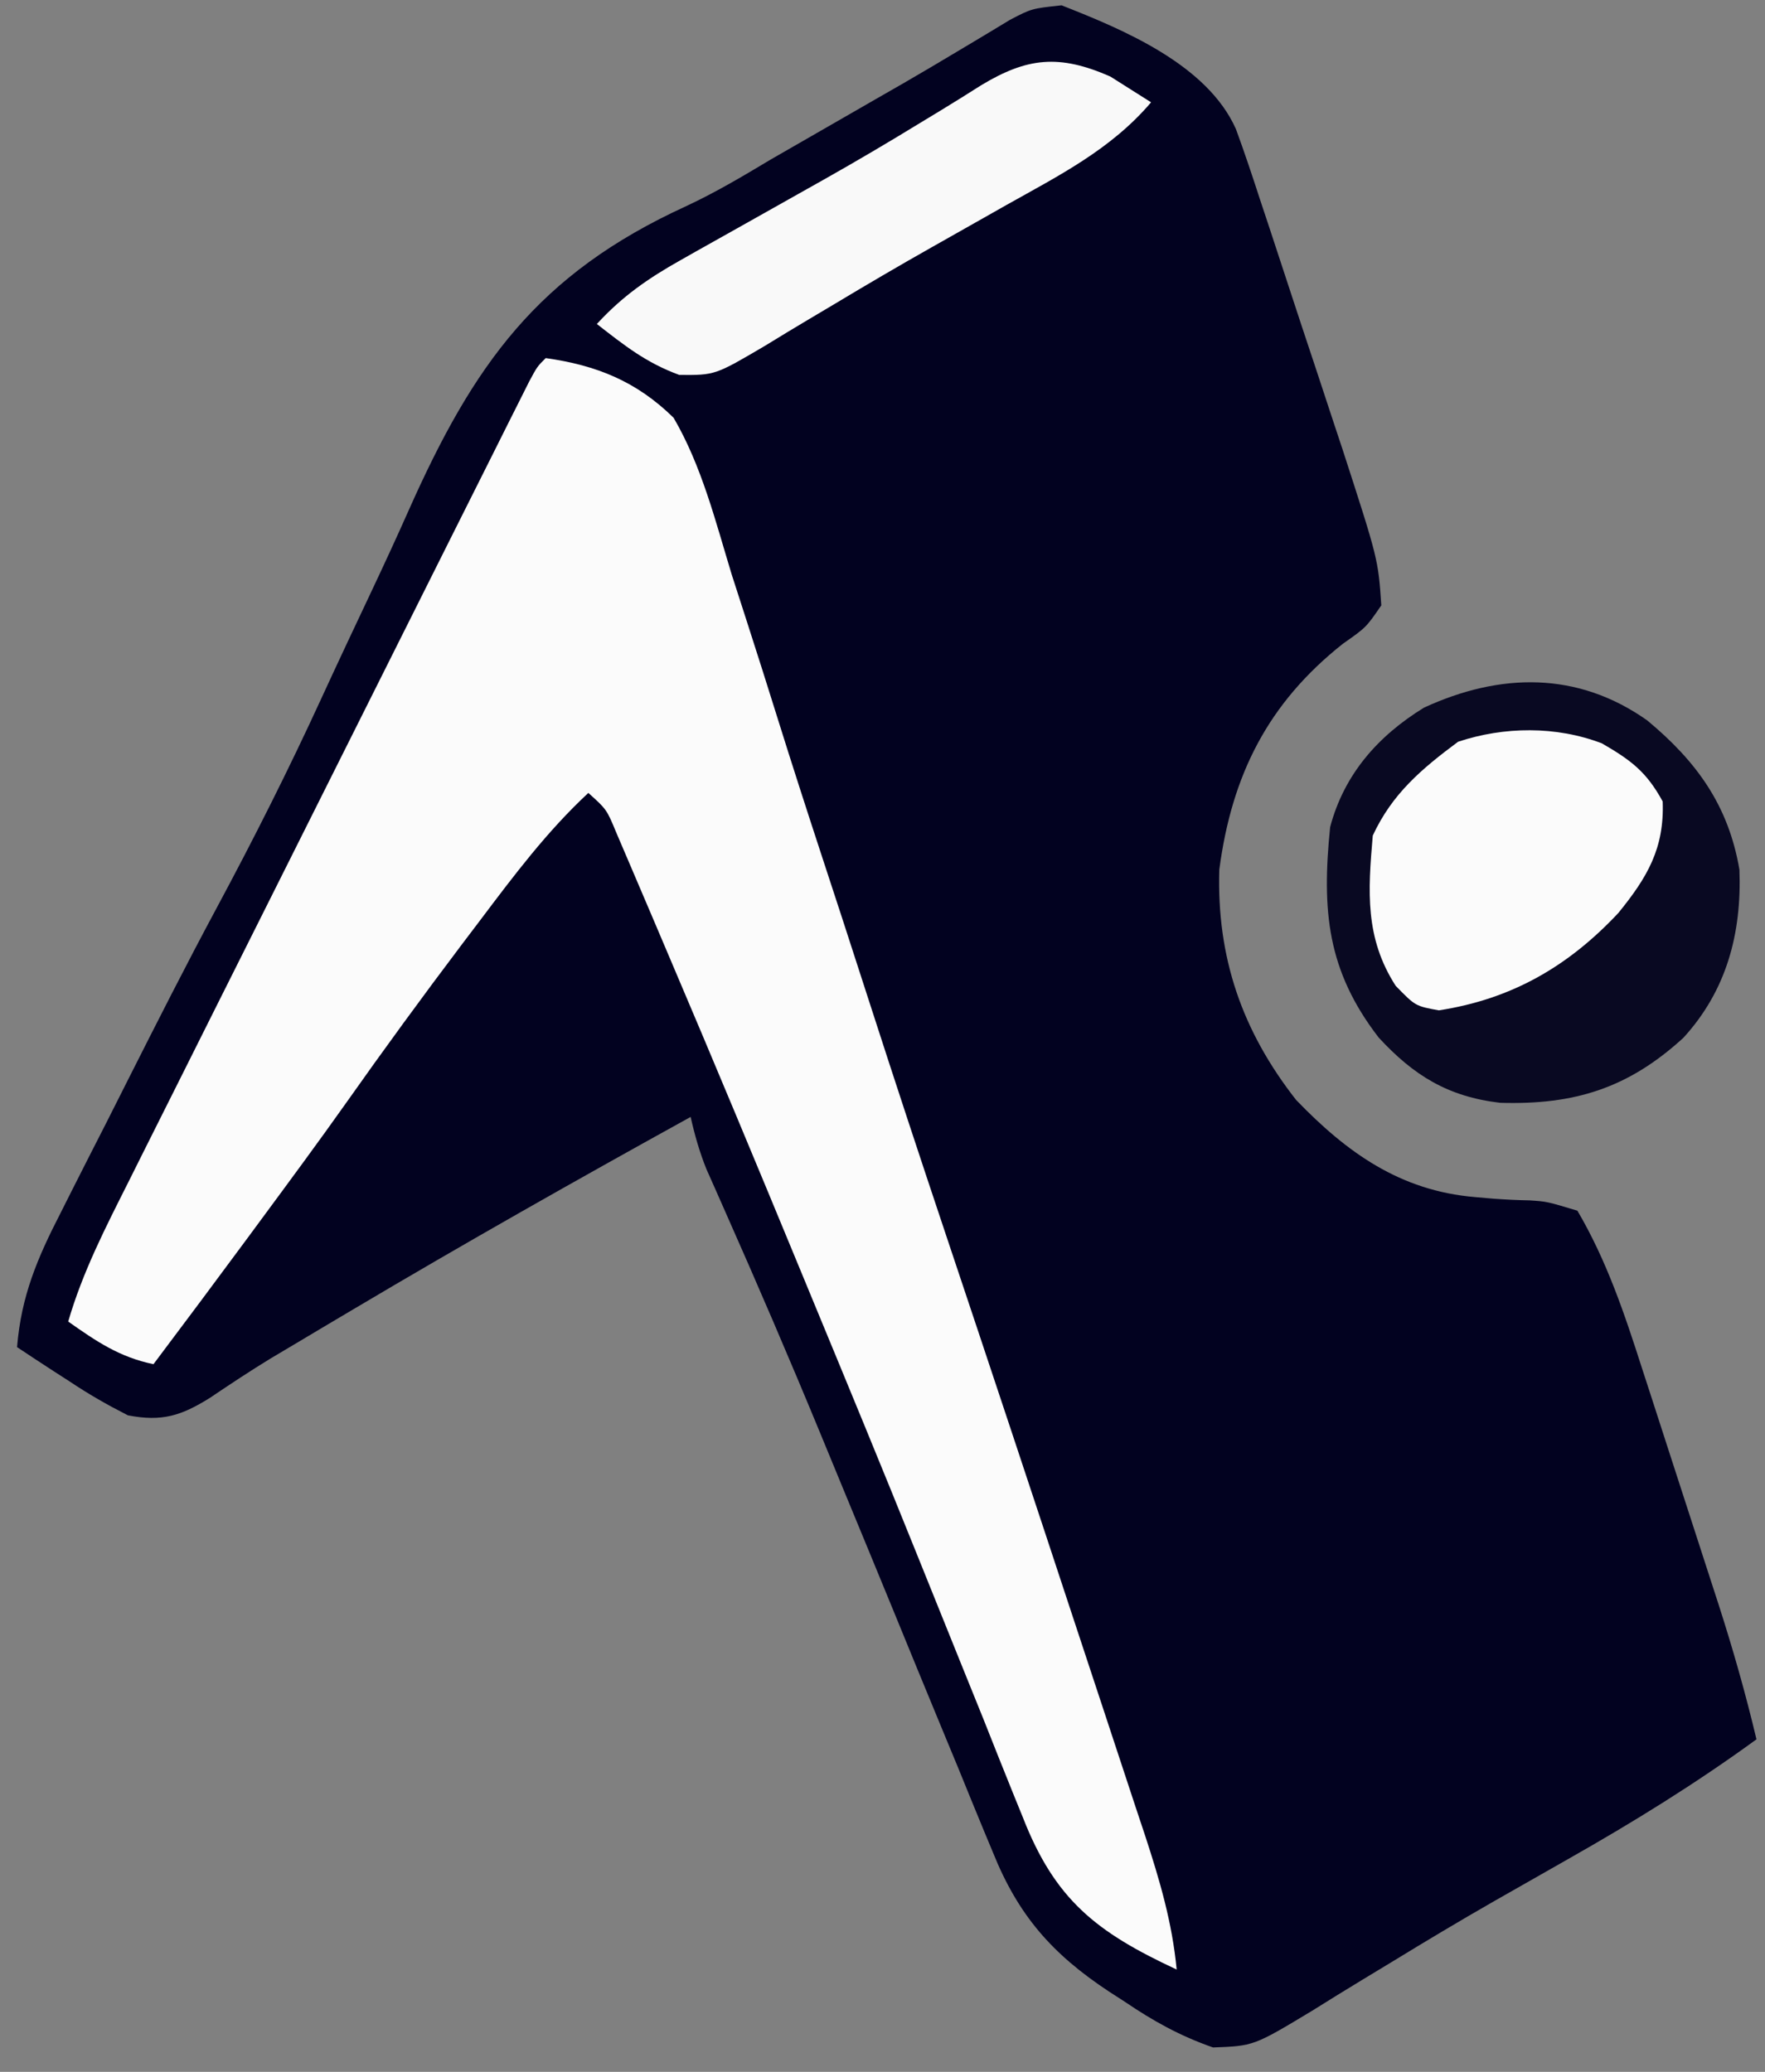 <?xml version="1.0" encoding="UTF-8"?>
<svg version="1.1" xmlns="http://www.w3.org/2000/svg" width="207" height="243">
<rect width="100%" height="100%" fill="#808080" stroke="none"/>
<path d="M0 0 C7.289 2.863 17.09 6.957 20.454 14.52 C21.473 17.3 22.408 20.097 23.32 22.914 C23.665 23.95 24.01 24.986 24.365 26.054 C25.092 28.246 25.812 30.44 26.528 32.635 C27.616 35.971 28.722 39.3 29.832 42.629 C30.538 44.765 31.242 46.902 31.945 49.039 C32.272 50.025 32.6 51.011 32.937 52.026 C37.133 64.964 37.133 64.964 37.5 70.375 C35.719 72.969 35.719 72.969 33 74.875 C24.218 81.83 19.965 90.262 18.5 101.375 C18.19 111.664 21.162 120.276 27.5 128.375 C33.48 134.587 39.736 139.04 48.488 139.777 C49.199 139.839 49.91 139.902 50.643 139.966 C52.065 140.07 53.49 140.138 54.916 140.165 C56.926 140.297 56.926 140.297 60.5 141.375 C63.948 147.254 66.029 153.469 68.102 159.938 C68.424 160.928 68.747 161.919 69.079 162.94 C69.756 165.023 70.43 167.107 71.101 169.192 C72.123 172.368 73.154 175.539 74.188 178.711 C74.847 180.745 75.506 182.778 76.164 184.812 C76.469 185.752 76.775 186.692 77.089 187.66 C78.76 192.864 80.24 198.057 81.5 203.375 C74.381 208.561 67.035 213.1 59.375 217.438 C57.084 218.74 54.793 220.043 52.504 221.348 C51.926 221.677 51.347 222.006 50.751 222.345 C46.697 224.663 42.699 227.06 38.715 229.496 C37.638 230.148 36.561 230.799 35.452 231.47 C33.402 232.714 31.361 233.972 29.33 235.246 C22.534 239.336 22.534 239.336 17.77 239.516 C13.892 238.163 10.759 236.423 7.375 234.125 C6.781 233.742 6.186 233.359 5.574 232.965 C-1.122 228.545 -5.092 224.01 -8.066 216.594 C-8.382 215.836 -8.697 215.078 -9.023 214.298 C-10.048 211.828 -11.055 209.352 -12.062 206.875 C-12.774 205.153 -13.486 203.432 -14.2 201.711 C-15.983 197.404 -17.752 193.091 -19.517 188.777 C-21.467 184.014 -23.435 179.259 -25.401 174.504 C-26.375 172.147 -27.347 169.79 -28.318 167.432 C-31.916 158.711 -35.642 150.05 -39.468 141.426 C-39.854 140.552 -40.239 139.678 -40.637 138.777 C-40.974 138.019 -41.311 137.261 -41.659 136.48 C-42.466 134.46 -43.028 132.496 -43.5 130.375 C-56.794 137.72 -70.003 145.183 -83.062 152.938 C-84.745 153.936 -84.745 153.936 -86.462 154.955 C-87.528 155.59 -88.593 156.225 -89.691 156.879 C-90.696 157.476 -91.7 158.073 -92.735 158.688 C-95.174 160.176 -97.534 161.743 -99.902 163.34 C-103.263 165.425 -105.491 166.145 -109.5 165.375 C-111.957 164.121 -114.105 162.895 -116.375 161.375 C-117.264 160.803 -117.264 160.803 -118.172 160.219 C-119.622 159.283 -121.062 158.331 -122.5 157.375 C-122.007 151.368 -120.12 146.937 -117.379 141.609 C-116.751 140.36 -116.751 140.36 -116.11 139.086 C-114.77 136.427 -113.416 133.776 -112.062 131.125 C-111.187 129.391 -110.313 127.657 -109.439 125.922 C-106.044 119.197 -102.642 112.476 -99.075 105.839 C-94.744 97.774 -90.654 89.656 -86.832 81.335 C-84.871 77.072 -82.875 72.827 -80.867 68.586 C-79.403 65.484 -77.964 62.374 -76.573 59.238 C-68.961 42.13 -61.46 31.529 -44.012 23.547 C-40.556 21.934 -37.357 20.032 -34.086 18.07 C-32.016 16.879 -29.946 15.689 -27.875 14.5 C-25.778 13.295 -23.682 12.089 -21.586 10.883 C-20.587 10.31 -19.589 9.738 -18.56 9.148 C-16.424 7.911 -14.299 6.656 -12.183 5.387 C-11.114 4.749 -10.046 4.111 -8.945 3.453 C-7.984 2.872 -7.022 2.291 -6.032 1.692 C-3.5 0.375 -3.5 0.375 0 0 Z " fill="#020220" transform="translate(124.5,0.625)"/>
<path d="M0 0 C5.975 0.841 10.665 2.739 15 7 C18.297 12.642 19.922 19.165 21.812 25.375 C22.403 27.216 22.996 29.056 23.593 30.895 C24.823 34.703 26.032 38.517 27.224 42.336 C28.895 47.685 30.618 53.015 32.363 58.34 C32.909 60.008 33.455 61.676 34.001 63.344 C34.269 64.163 34.537 64.982 34.813 65.825 C35.906 69.173 36.988 72.524 38.07 75.876 C40.968 84.856 43.921 93.818 46.918 102.766 C52.059 118.112 57.157 133.472 62.22 148.844 C63.307 152.144 64.396 155.445 65.491 158.743 C66.723 162.458 67.946 166.176 69.168 169.895 C69.54 171.013 69.913 172.131 70.296 173.283 C72.014 178.535 73.477 183.492 74 189 C64.553 184.602 59.714 180.812 55.926 171.066 C55.564 170.178 55.203 169.289 54.83 168.373 C53.642 165.443 52.478 162.503 51.312 159.562 C50.479 157.496 49.643 155.431 48.806 153.366 C47.064 149.067 45.33 144.764 43.602 140.459 C39.551 130.383 35.4 120.348 31.25 110.312 C30.859 109.364 30.467 108.416 30.064 107.439 C24.909 94.957 19.719 82.491 14.425 70.068 C13.773 68.537 13.122 67.006 12.473 65.474 C11.59 63.392 10.7 61.313 9.809 59.234 C9.312 58.071 8.815 56.908 8.302 55.71 C7.15 52.929 7.15 52.929 5 51 C0.153 55.51 -3.71 60.66 -7.688 65.938 C-8.758 67.35 -8.758 67.35 -9.849 68.791 C-14.478 74.922 -19 81.114 -23.43 87.391 C-26.643 91.929 -29.949 96.4 -33.25 100.875 C-33.829 101.66 -34.408 102.445 -35.004 103.254 C-38.647 108.187 -42.314 113.1 -46 118 C-49.985 117.177 -52.679 115.339 -56 113 C-54.314 107.194 -51.629 101.984 -48.924 96.604 C-48.408 95.571 -47.892 94.538 -47.361 93.473 C-45.66 90.068 -43.953 86.665 -42.246 83.262 C-41.063 80.896 -39.88 78.531 -38.697 76.165 C-36.221 71.213 -33.741 66.263 -31.26 61.314 C-28.389 55.588 -25.522 49.859 -22.658 44.13 C-19.901 38.616 -17.143 33.104 -14.383 27.593 C-13.208 25.246 -12.034 22.9 -10.86 20.553 C-9.224 17.284 -7.586 14.016 -5.947 10.749 C-5.458 9.771 -4.969 8.792 -4.466 7.785 C-4.021 6.9 -3.577 6.015 -3.119 5.104 C-2.732 4.331 -2.344 3.558 -1.945 2.762 C-1 1 -1 1 0 0 Z " fill="#FBFBFB" transform="translate(64,42)"/>
<path d="M0 0 C5.792 4.808 9.536 9.972 10.816 17.508 C11.094 24.954 9.327 31.666 4.242 37.23 C-2.227 43.147 -8.536 45.113 -17.25 44.852 C-23.343 44.138 -27.378 41.665 -31.496 37.195 C-37.543 29.352 -38.181 22.308 -37.184 12.508 C-35.543 6.324 -31.582 1.831 -26.184 -1.492 C-17.256 -5.603 -8.172 -5.778 0 0 Z " fill="#090922" transform="translate(193.184,84.492)"/>
<path d="M0 0 C3.423 1.985 5.227 3.332 7.125 6.812 C7.334 12.346 5.295 15.742 1.926 19.891 C-3.965 26.177 -10.608 30.002 -19.125 31.312 C-21.875 30.812 -21.875 30.812 -24.188 28.438 C-27.803 22.814 -27.444 17.386 -26.875 10.812 C-24.589 5.89 -21.158 3.002 -16.875 -0.188 C-11.474 -1.988 -5.362 -2.054 0 0 Z " fill="#FBFBFB" transform="translate(187.875,87.188)"/>
<path d="M0 0 C1.595 1.009 3.19 2.018 4.785 3.027 C0.102 8.536 -5.974 11.588 -12.215 15.09 C-13.376 15.746 -14.536 16.403 -15.696 17.061 C-17.466 18.064 -19.237 19.066 -21.009 20.065 C-24.835 22.227 -28.62 24.448 -32.387 26.711 C-33.804 27.553 -33.804 27.553 -35.25 28.412 C-37.02 29.465 -38.784 30.531 -40.539 31.61 C-46.361 35.034 -46.361 35.034 -50.551 35 C-54.423 33.586 -56.971 31.558 -60.215 29.027 C-57.229 25.774 -54.21 23.682 -50.367 21.523 C-49.52 21.043 -49.52 21.043 -48.656 20.553 C-46.825 19.517 -44.989 18.491 -43.152 17.465 C-40.615 16.04 -38.079 14.612 -35.543 13.184 C-34.601 12.654 -34.601 12.654 -33.639 12.114 C-29.845 9.975 -26.101 7.771 -22.387 5.496 C-21.533 4.979 -20.68 4.461 -19.801 3.928 C-18.247 2.98 -16.701 2.018 -15.166 1.039 C-9.753 -2.23 -6.003 -2.636 0 0 Z " fill="#F9F9F9" transform="translate(130.215,8.973)"/>
</svg>

